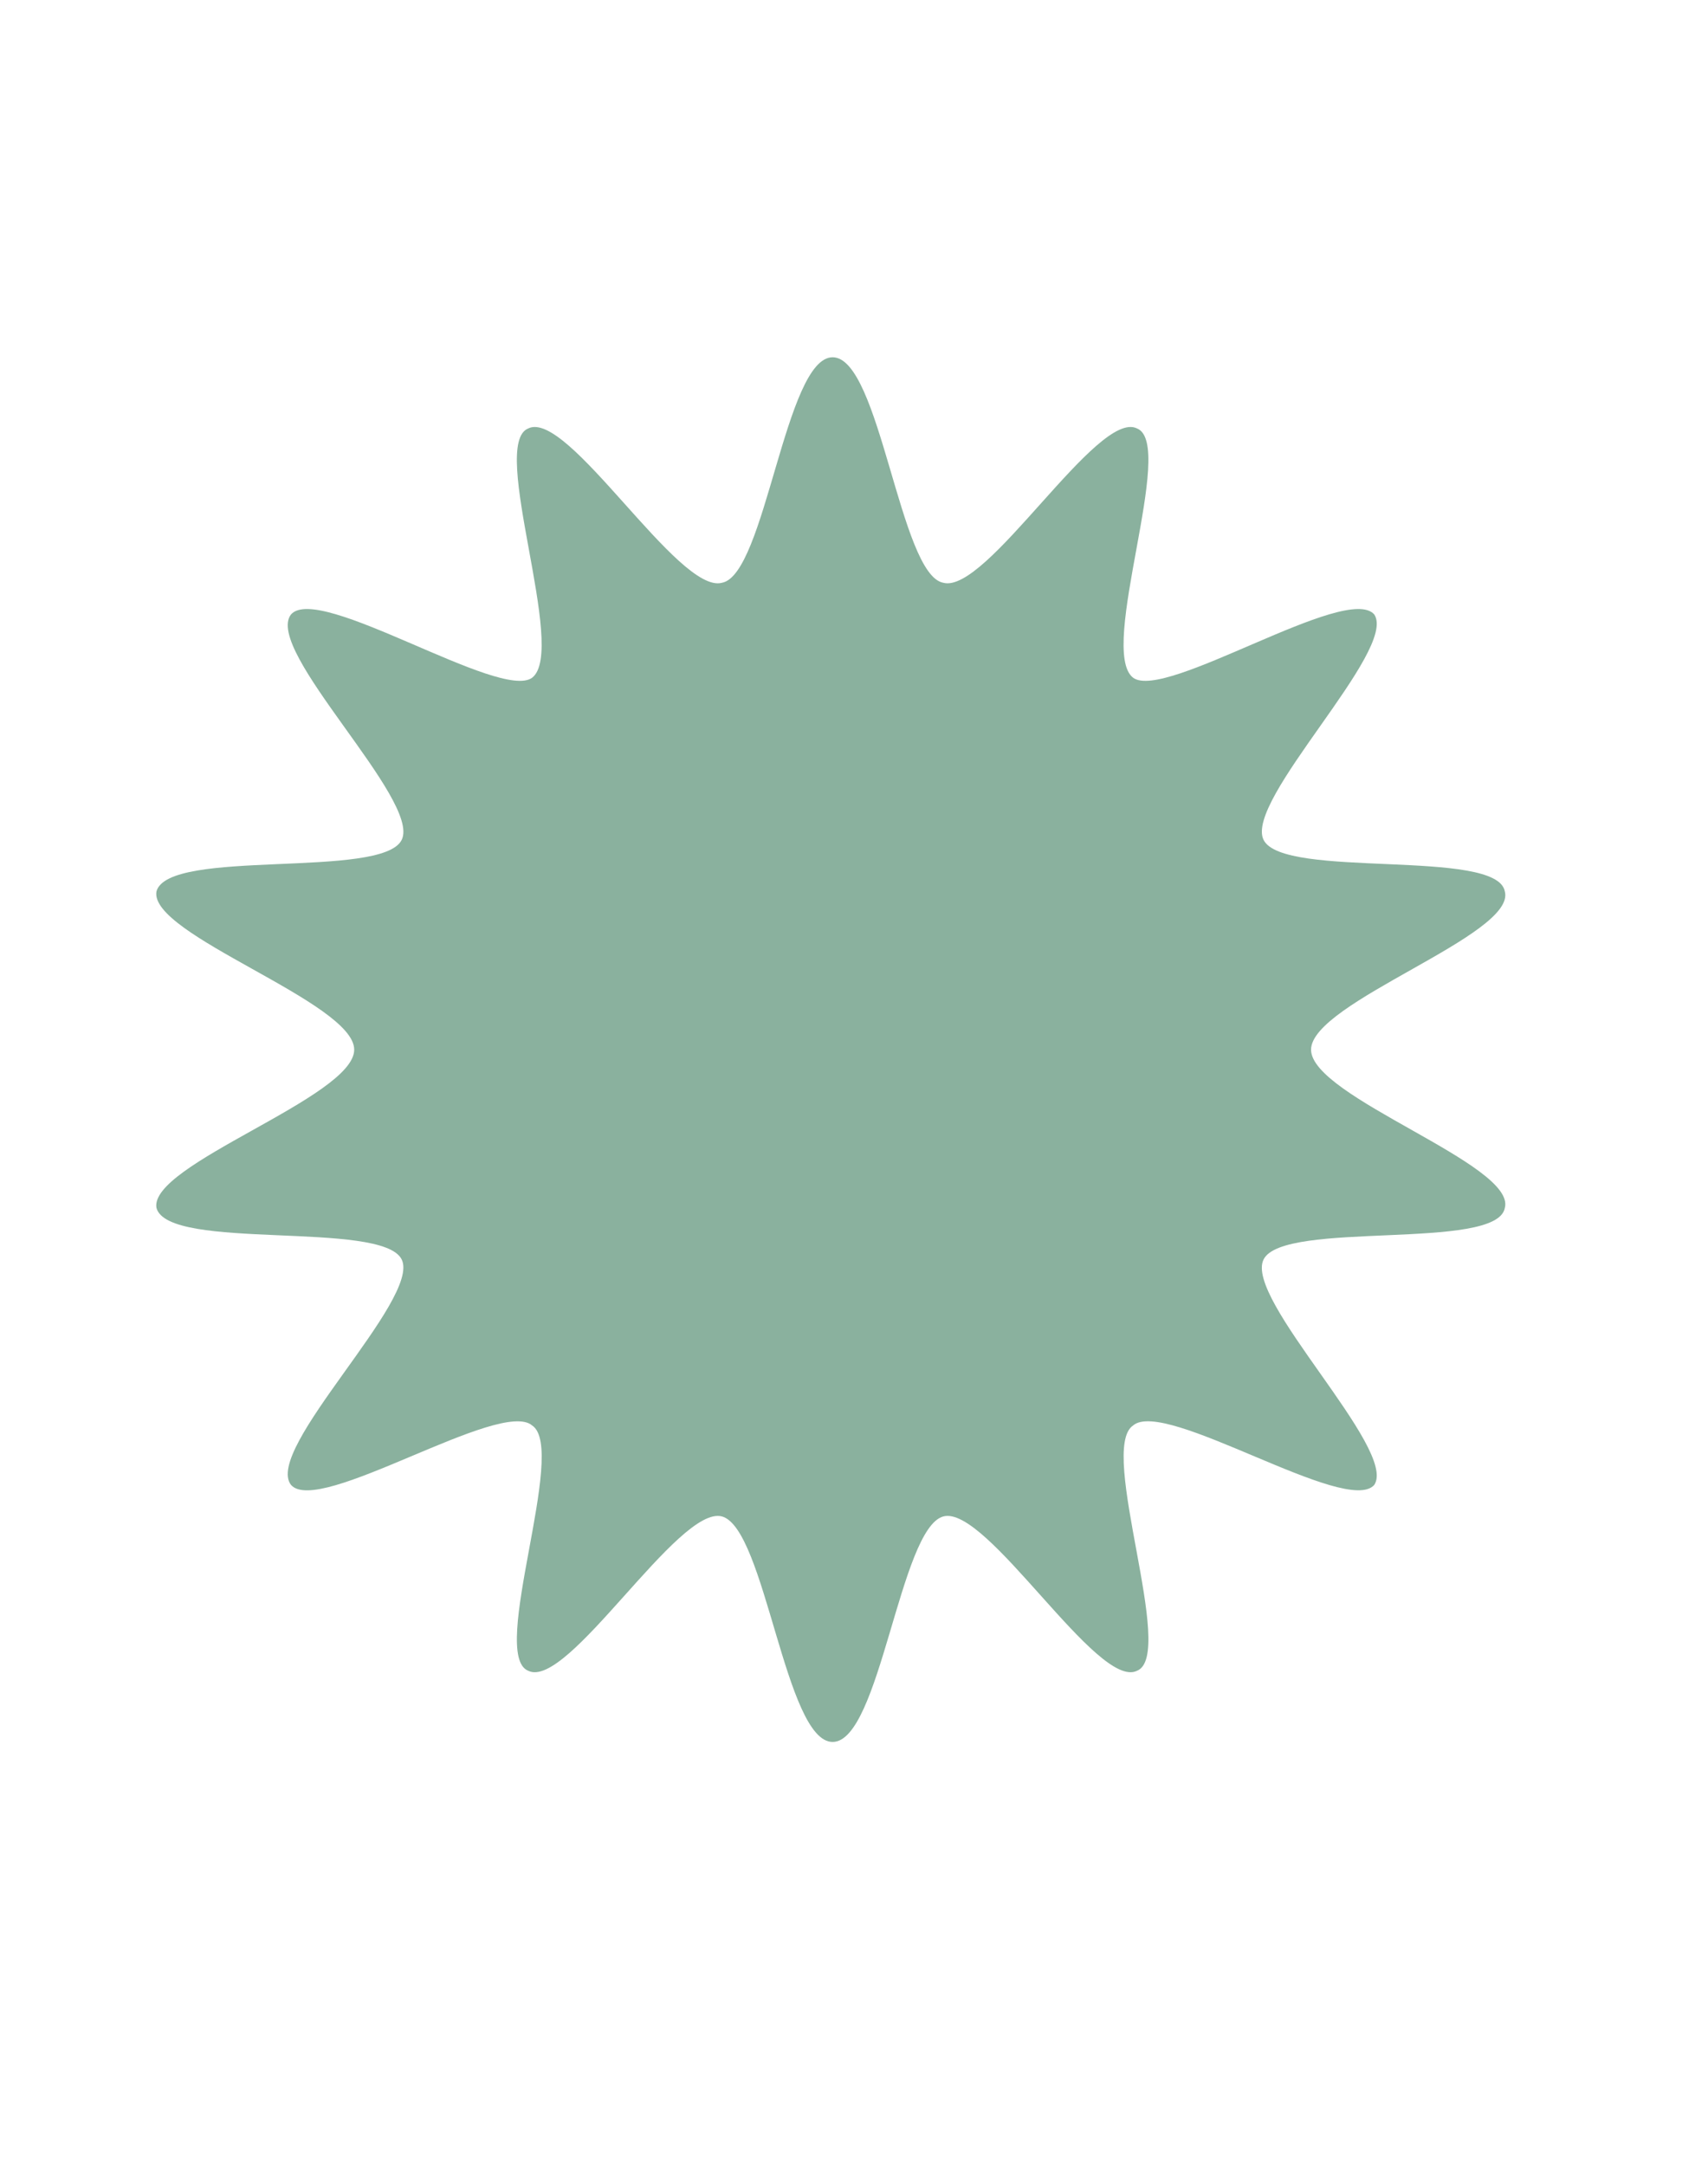 <?xml version="1.0" encoding="UTF-8"?><svg id="a" xmlns="http://www.w3.org/2000/svg" viewBox="0 0 115.92 146.88"><defs><style>.b{fill:#8ab19e;fill-rule:evenodd;}</style></defs><path class="b" d="M56.51,118.19c3.22,0,4.56-14.49,7.51-15.3,2.95-.81,10.47,11.81,13.15,10.47,2.68-1.07-2.68-15.03-.27-16.64,2.15-1.88,14.49,6.17,16.37,4.03,1.61-2.42-8.86-12.61-7.51-15.3,1.34-2.68,15.83-.54,16.37-3.49,.81-2.95-13.15-7.51-13.15-10.74s13.96-7.78,13.15-10.74c-.54-2.95-15.03-.81-16.37-3.49-1.34-2.68,9.12-12.88,7.51-15.3-1.88-2.15-14.22,5.9-16.37,4.29-2.42-1.88,2.95-15.83,.27-16.91-2.68-1.34-10.2,11.27-13.15,10.47-2.95-.54-4.29-15.3-7.51-15.3s-4.56,14.76-7.51,15.3c-2.95,.81-10.47-11.81-13.15-10.47-2.68,1.07,2.68,15.03,.27,16.91-2.15,1.61-14.49-6.44-16.37-4.29-1.88,2.42,8.86,12.61,7.51,15.3-1.34,2.68-15.83,.54-16.64,3.49-.54,2.95,13.42,7.51,13.42,10.74s-13.96,7.78-13.42,10.74c.81,2.95,15.3,.81,16.64,3.49,1.34,2.68-9.39,12.88-7.51,15.3,1.88,2.15,14.22-5.9,16.37-4.03,2.42,1.61-2.95,15.57-.27,16.64,2.68,1.34,10.2-11.27,13.15-10.47,2.95,.81,4.29,15.3,7.51,15.3h0Z"/></svg>